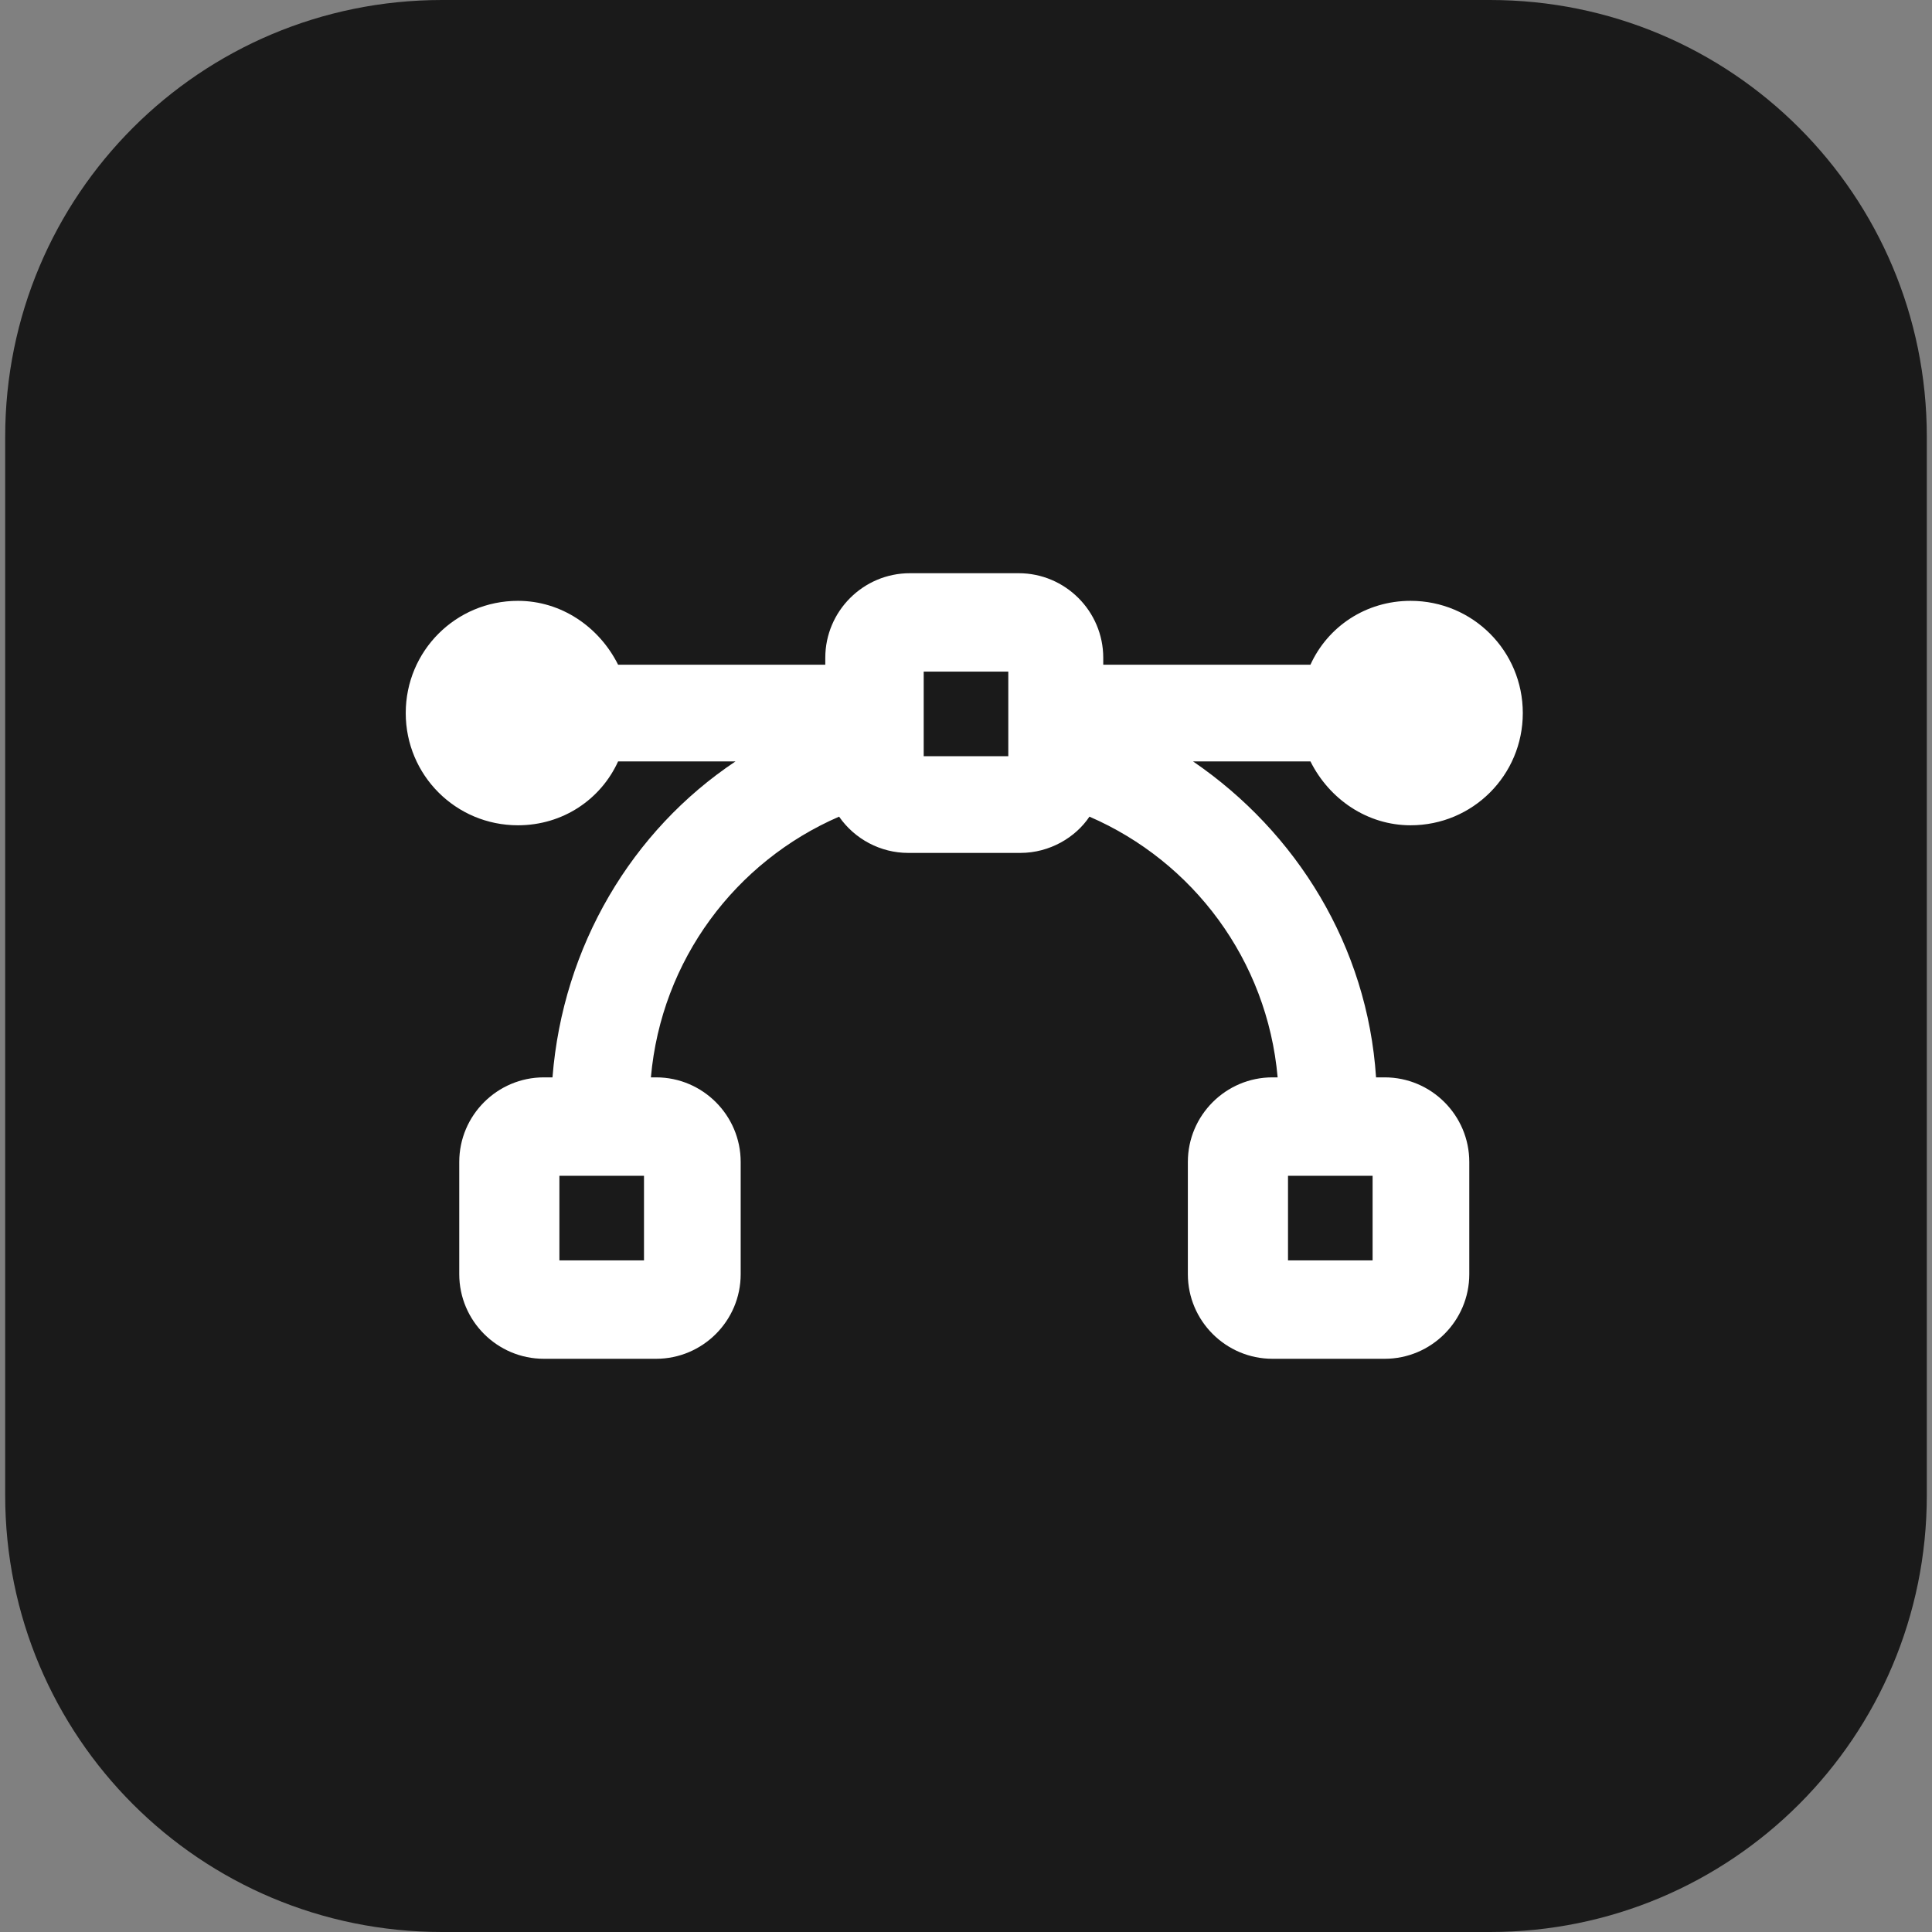 <?xml version="1.0" encoding="utf-8"?>
<!-- Generator: Adobe Illustrator 28.0.0, SVG Export Plug-In . SVG Version: 6.00 Build 0)  -->
<svg version="1.1" id="Capa_2_00000015320940471540792250000003509519642564997261_"
	 xmlns="http://www.w3.org/2000/svg" xmlns:xlink="http://www.w3.org/1999/xlink" x="0px" y="0px" viewBox="0 0 111.9 111.9"
	 style="enable-background:new 0 0 111.9 111.9;" xml:space="preserve">
<rect x="0" y="0" width="111.9" height="111.9" fill="#808080" stroke="none"/>
<style type="text/css">
	.st0{fill:#1A1A1A;}
	.st1{fill:#FFFFFF;}
</style>
<path class="st0" d="M86.3,111.9H25.6c-14,0-25.3-11.3-25.3-25.3V25.3C0.3,11.3,11.6,0,25.6,0h60.7c14,0,25.3,11.3,25.3,25.3v61.3
	C111.6,100.6,100.3,111.9,86.3,111.9z"/>
<path class="st1" d="M53.5,43.8v-4.9h4.9v4.9H53.5z M52.7,33.2c-2.7,0-4.9,2.2-4.9,4.9v0.4h-12c-1.1-2.2-3.3-3.7-5.8-3.7
	c-3.6,0-6.5,2.9-6.5,6.5s2.9,6.5,6.5,6.5c2.6,0,4.8-1.5,5.8-3.7h6.8c-6,4-10,10.7-10.6,18.3h-0.5c-2.7,0-4.9,2.2-4.9,4.9v6.5
	c0,2.7,2.2,4.9,4.9,4.9h6.5c2.7,0,4.9-2.2,4.9-4.9v-6.5c0-2.7-2.2-4.9-4.9-4.9h-0.3c0.6-6.8,4.9-12.5,10.9-15.1
	c0.9,1.3,2.4,2.1,4,2.1h6.5c1.7,0,3.2-0.9,4-2.1c6,2.6,10.3,8.3,10.9,15.1h-0.3c-2.7,0-4.9,2.2-4.9,4.9v6.5c0,2.7,2.2,4.9,4.9,4.9
	h6.5c2.7,0,4.9-2.2,4.9-4.9v-6.5c0-2.7-2.2-4.9-4.9-4.9h-0.5c-0.5-7.6-4.6-14.2-10.6-18.3h6.8c1.1,2.2,3.3,3.7,5.8,3.7
	c3.6,0,6.5-2.9,6.5-6.5s-2.9-6.5-6.5-6.5c-2.6,0-4.8,1.5-5.8,3.7h-12v-0.4c0-2.7-2.2-4.9-4.9-4.9H52.7z M32.4,68.1h4.9V73h-4.9V68.1
	z M74.6,73v-4.9h4.9V73H74.6z"/>
</svg>
